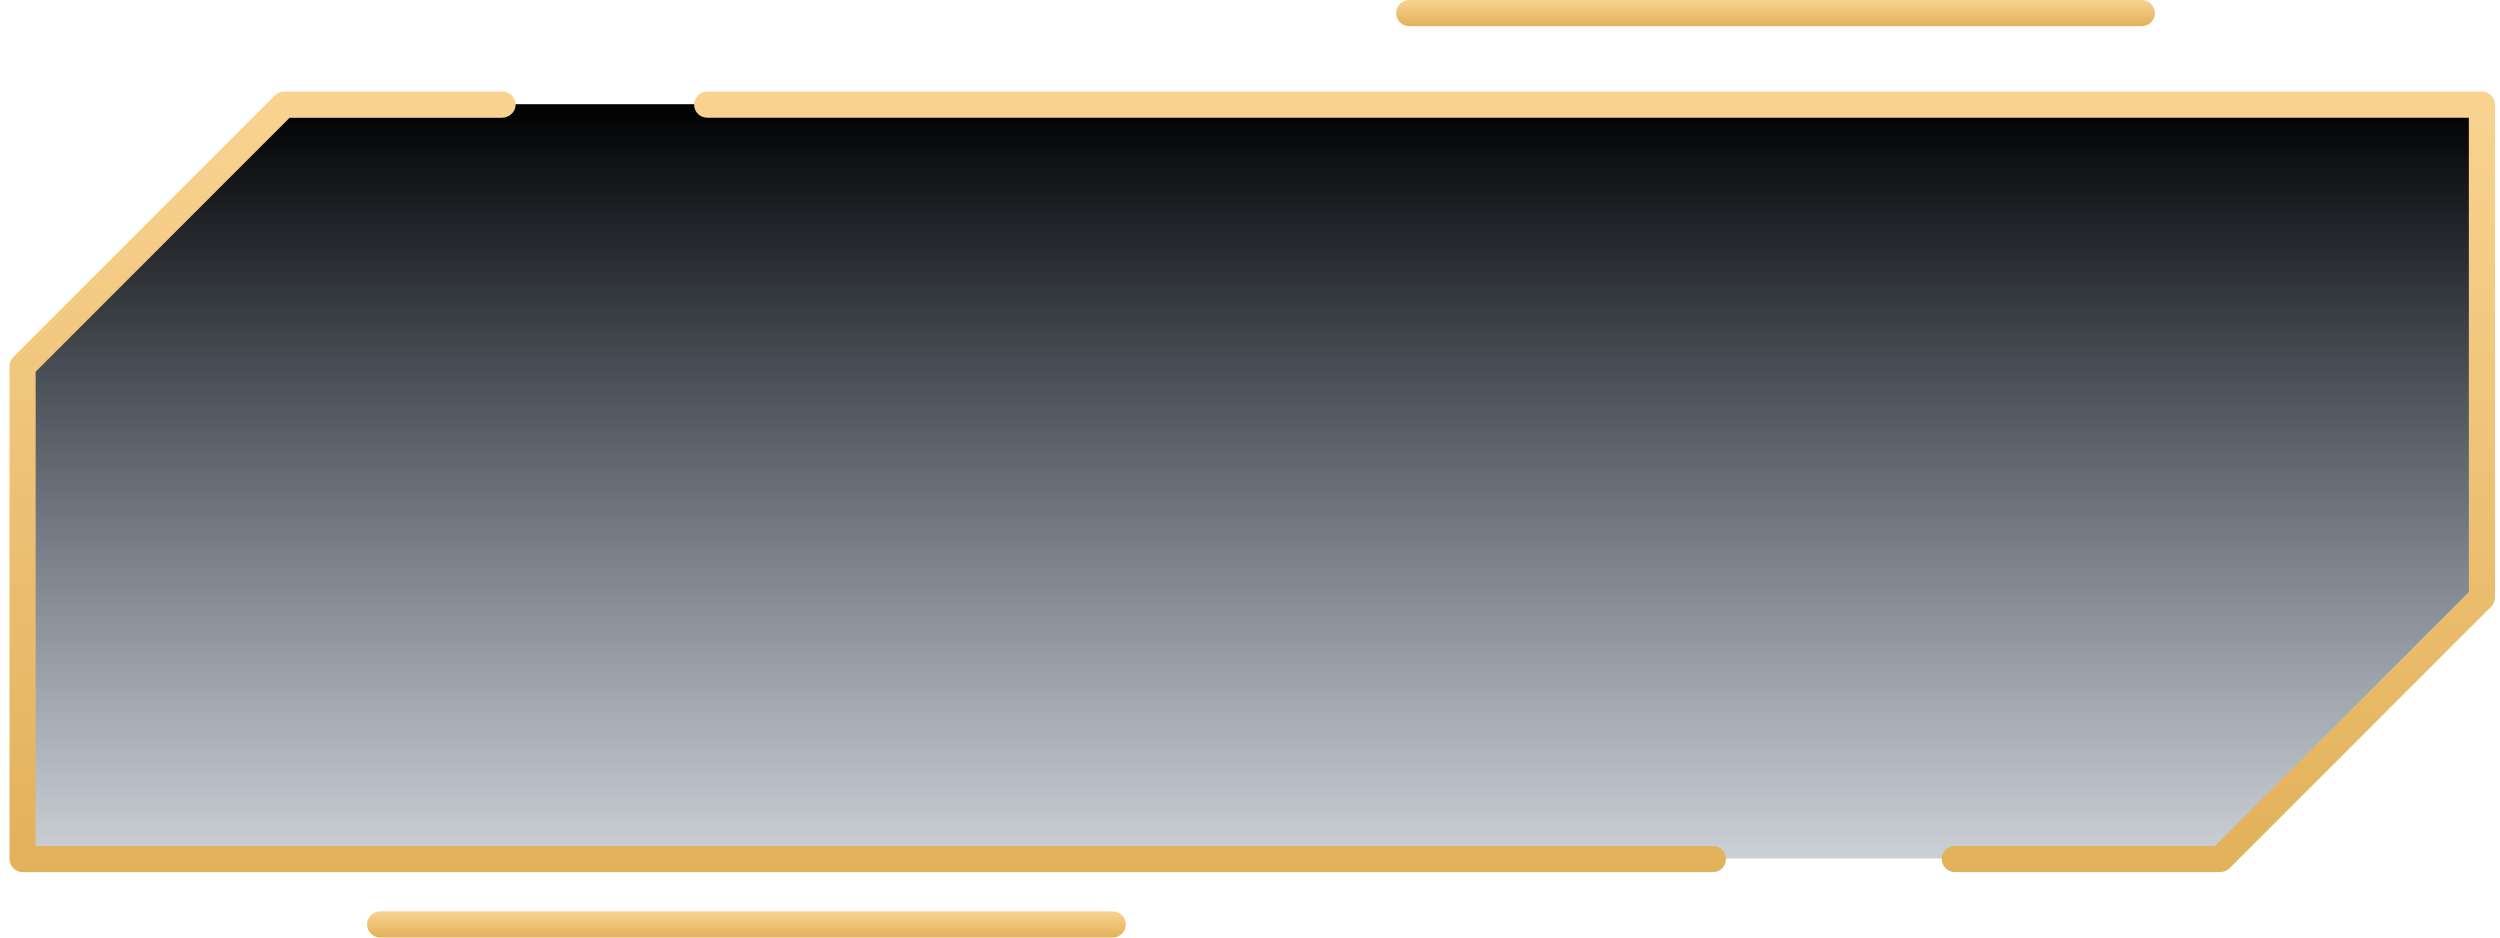 <svg width="168" height="63" viewBox="0 0 168 63" fill="none" xmlns="http://www.w3.org/2000/svg">
<path d="M149.692 57.694H2V24.581C8.867 17.714 12.714 13.863 19.581 7H167.273V40.112C160.406 46.979 156.559 50.827 149.692 57.694Z" fill="url(#paint0_linear_186_859)"/>
<path d="M74.774 61.243H25.544C25.058 61.243 24.666 61.638 24.666 62.121C24.666 62.608 25.061 63 25.544 63H74.774C75.261 63 75.652 62.605 75.652 62.121C75.656 61.638 75.261 61.243 74.774 61.243Z" fill="url(#paint1_linear_186_859)"/>
<path d="M166.79 6.153H47.521C47.034 6.153 46.643 6.545 46.643 7.032C46.643 7.519 47.038 7.91 47.521 7.91H165.907V39.778L148.842 56.847H131.364C130.877 56.847 130.485 57.242 130.485 57.725C130.485 58.212 130.881 58.604 131.364 58.604H149.205C149.439 58.604 149.662 58.512 149.827 58.348L167.408 40.767C167.573 40.602 167.664 40.379 167.664 40.144V7.032C167.668 6.549 167.273 6.153 166.79 6.153Z" fill="url(#paint2_linear_186_859)"/>
<path d="M94.701 1.757H143.93C144.417 1.757 144.809 1.365 144.809 0.879C144.809 0.392 144.417 0 143.93 0H94.701C94.214 0 93.822 0.392 93.822 0.879C93.822 1.365 94.218 1.757 94.701 1.757Z" fill="url(#paint3_linear_186_859)"/>
<path d="M2.41 56.85C2.403 56.85 2.396 56.843 2.396 56.836V24.986C2.396 24.983 2.396 24.979 2.399 24.975L19.457 7.918C19.461 7.918 19.464 7.914 19.468 7.914H28.476H32.895H33.711C34.179 7.914 34.608 7.577 34.648 7.112C34.692 6.593 34.282 6.153 33.773 6.153H19.098C18.864 6.153 18.641 6.245 18.476 6.41L0.895 23.994C0.73 24.159 0.639 24.382 0.639 24.617V57.714C0.639 58.209 1.038 58.608 1.532 58.608H115.108C115.595 58.608 115.987 58.212 115.987 57.729C115.987 57.242 115.591 56.85 115.108 56.85H2.41Z" fill="url(#paint4_linear_186_859)"/>
<defs>
<linearGradient id="paint0_linear_186_859" x1="84.636" y1="7" x2="84.636" y2="57.694" gradientUnits="userSpaceOnUse">
<stop/>
<stop offset="1" stop-color="#001734" stop-opacity="0.2"/>
</linearGradient>
<linearGradient id="paint1_linear_186_859" x1="50.159" y1="61.243" x2="50.159" y2="63" gradientUnits="userSpaceOnUse">
<stop stop-color="#F9D390"/>
<stop offset="1" stop-color="#E2B15B"/>
</linearGradient>
<linearGradient id="paint2_linear_186_859" x1="107.153" y1="6.153" x2="107.153" y2="58.604" gradientUnits="userSpaceOnUse">
<stop stop-color="#F9D390"/>
<stop offset="1" stop-color="#E2B15B"/>
</linearGradient>
<linearGradient id="paint3_linear_186_859" x1="119.315" y1="0" x2="119.315" y2="1.757" gradientUnits="userSpaceOnUse">
<stop stop-color="#F9D390"/>
<stop offset="1" stop-color="#E2B15B"/>
</linearGradient>
<linearGradient id="paint4_linear_186_859" x1="58.313" y1="6.153" x2="58.313" y2="58.608" gradientUnits="userSpaceOnUse">
<stop stop-color="#F9D390"/>
<stop offset="1" stop-color="#E2B15B"/>
</linearGradient>
</defs>
</svg>
